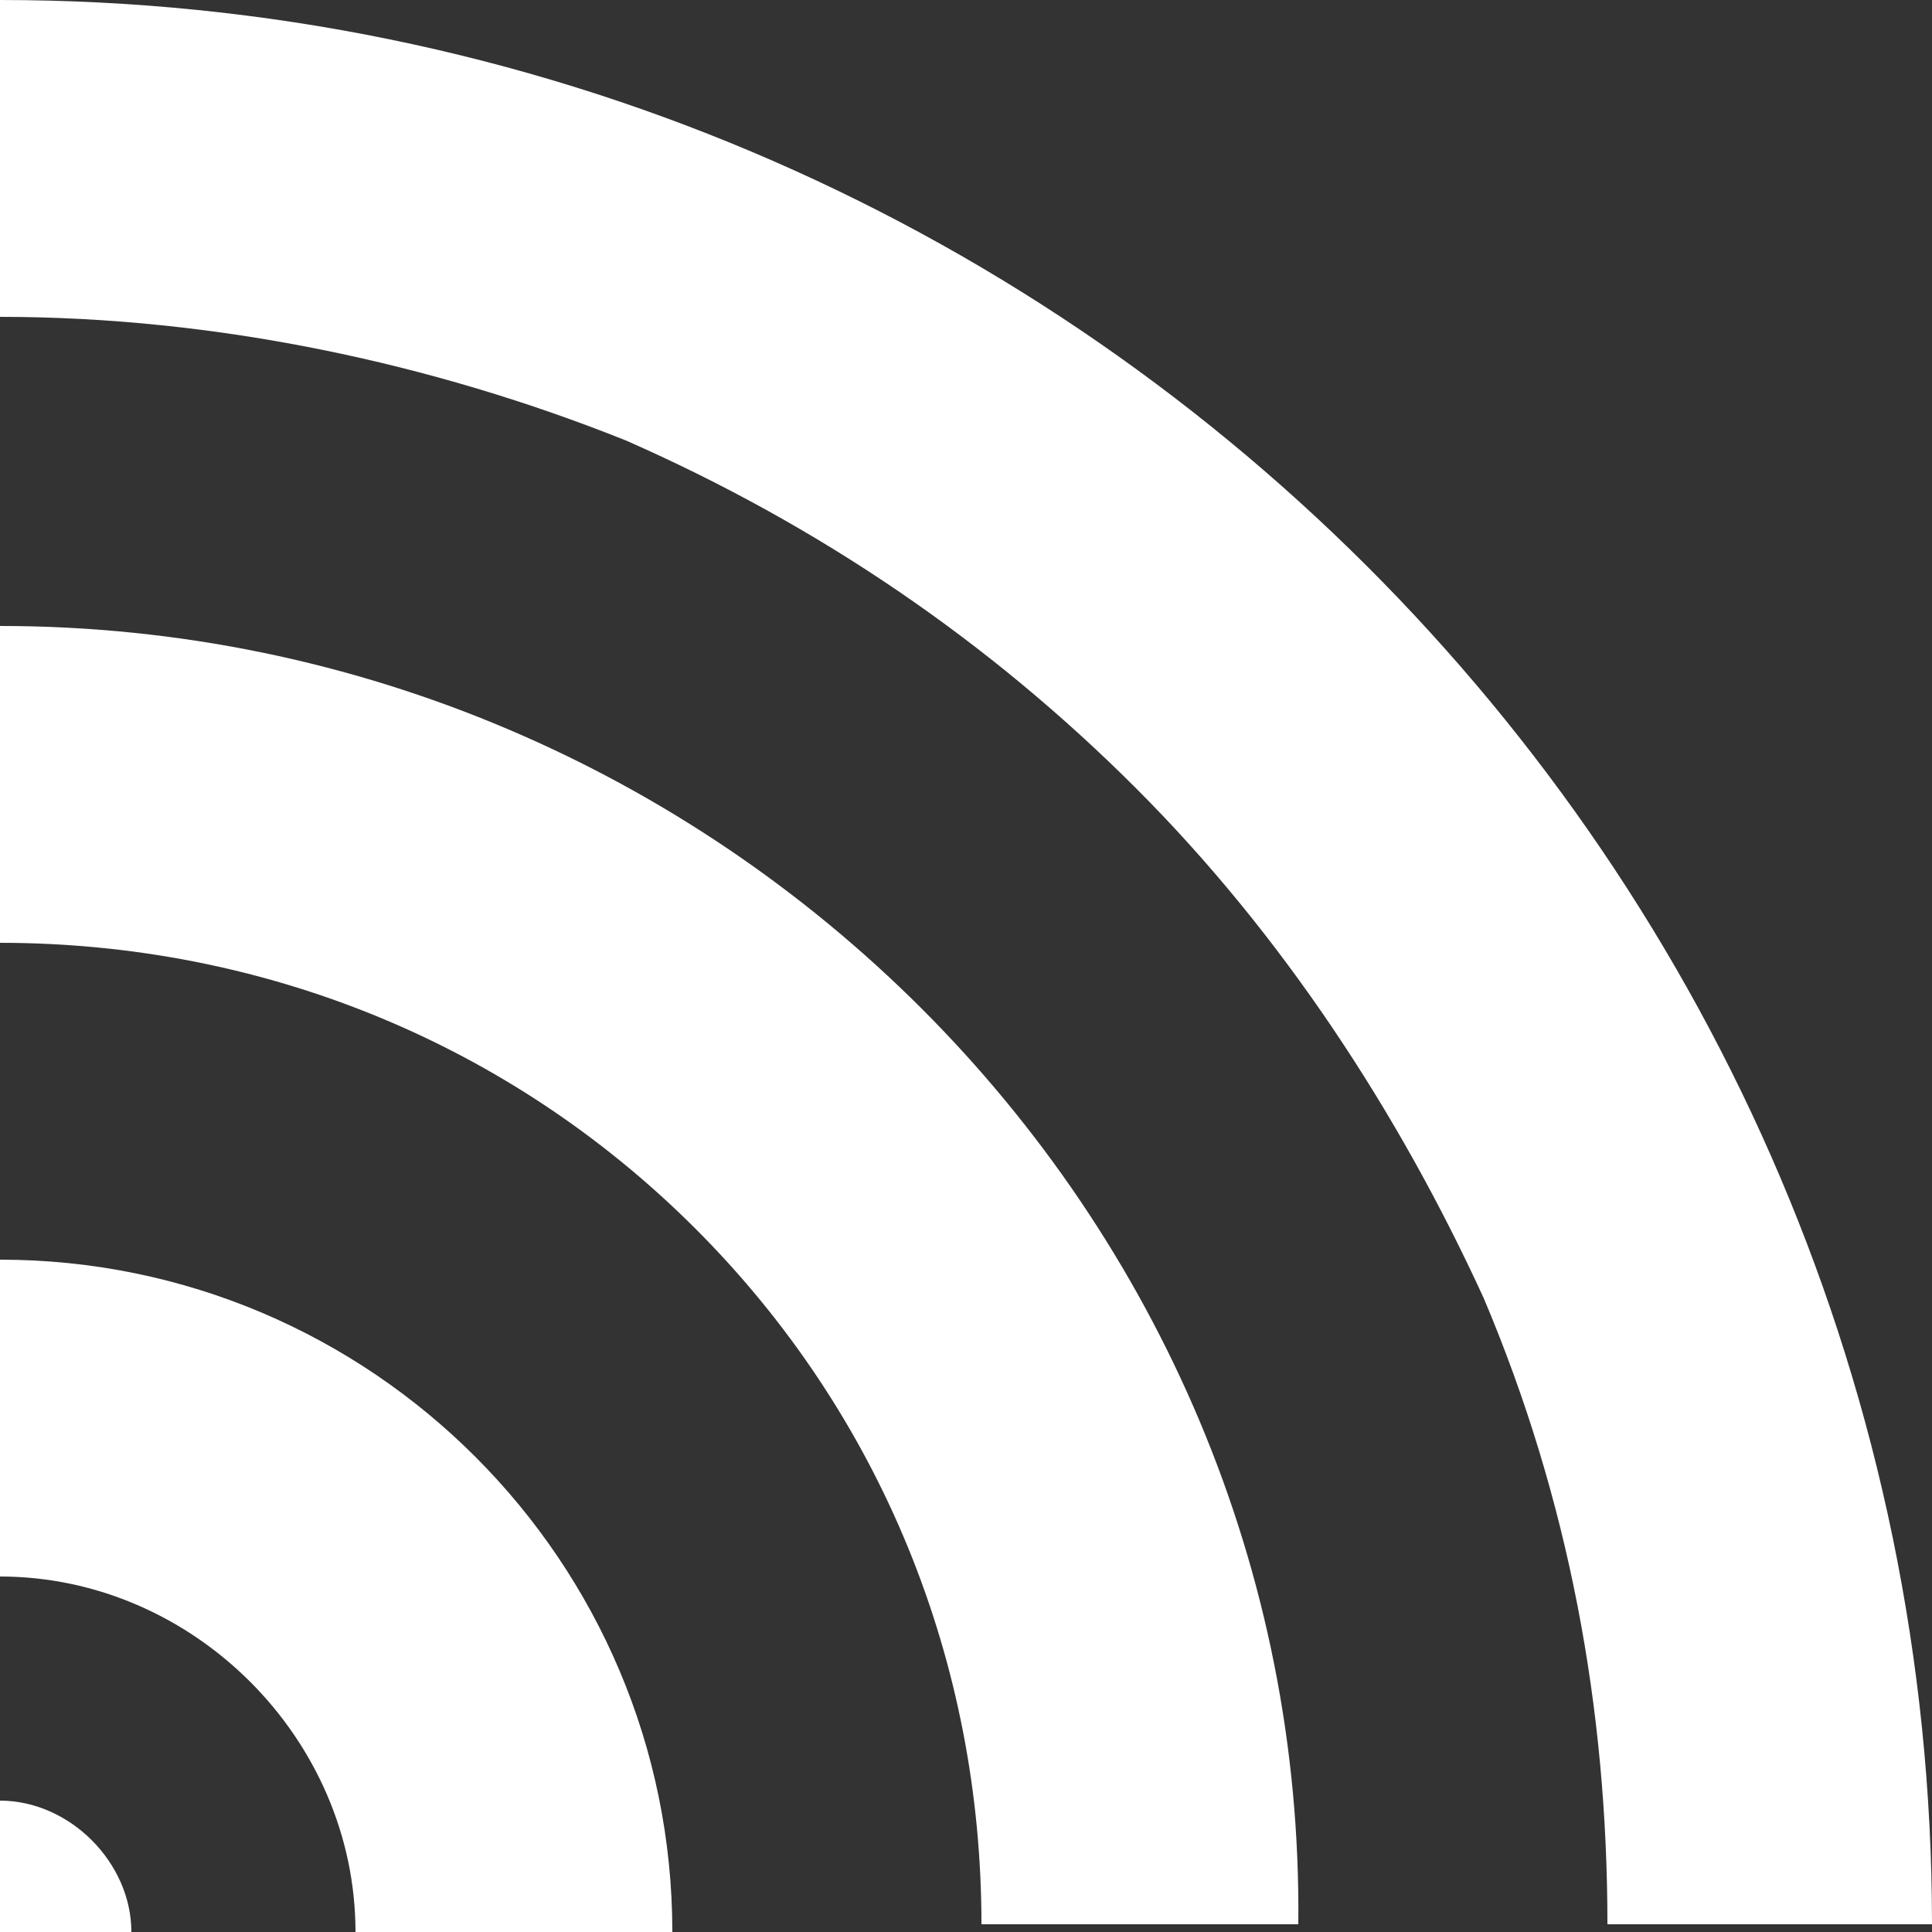 <?xml version="1.0" encoding="utf-8"?>
<!-- Generator: Adobe Illustrator 24.3.0, SVG Export Plug-In . SVG Version: 6.00 Build 0)  -->
<svg version="1.1" id="Camada_1" xmlns="http://www.w3.org/2000/svg" xmlns:xlink="http://www.w3.org/1999/xlink" x="0px" y="0px"
	 viewBox="0 0 25 25" style="enable-background:new 0 0 25 25;" xml:space="preserve">
<rect x="0" y="0" width="25" height="25" fill="#333333" stroke="none"/>
<style type="text/css">
	.st0{fill:#FFFFFF;}
</style>
<g>
	<path class="st0" d="M0,23.3V25h1.7C1.7,24.1,0.9,23.3,0,23.3z"/>
	<path class="st0" d="M0,16.3v4.1c2.5,0,4.6,2.1,4.6,4.6h4.1C8.7,20.2,4.8,16.3,0,16.3z"/>
	<path class="st0" d="M0,8.1v4.1c3.4,0,6.6,1.3,9,3.7c2.4,2.4,3.7,5.6,3.7,9h4.1C16.9,15.7,9.3,8.1,0,8.1z"/>
	<path class="st0" d="M0,0v4.1c2.8,0,5.6,0.6,8.1,1.6c2.5,1.1,4.7,2.6,6.6,4.5c1.9,1.9,3.4,4.2,4.5,6.6c1.1,2.6,1.6,5.3,1.6,8.1H25
		C25,11.2,13.8,0,0,0z"/>
</g>
</svg>
